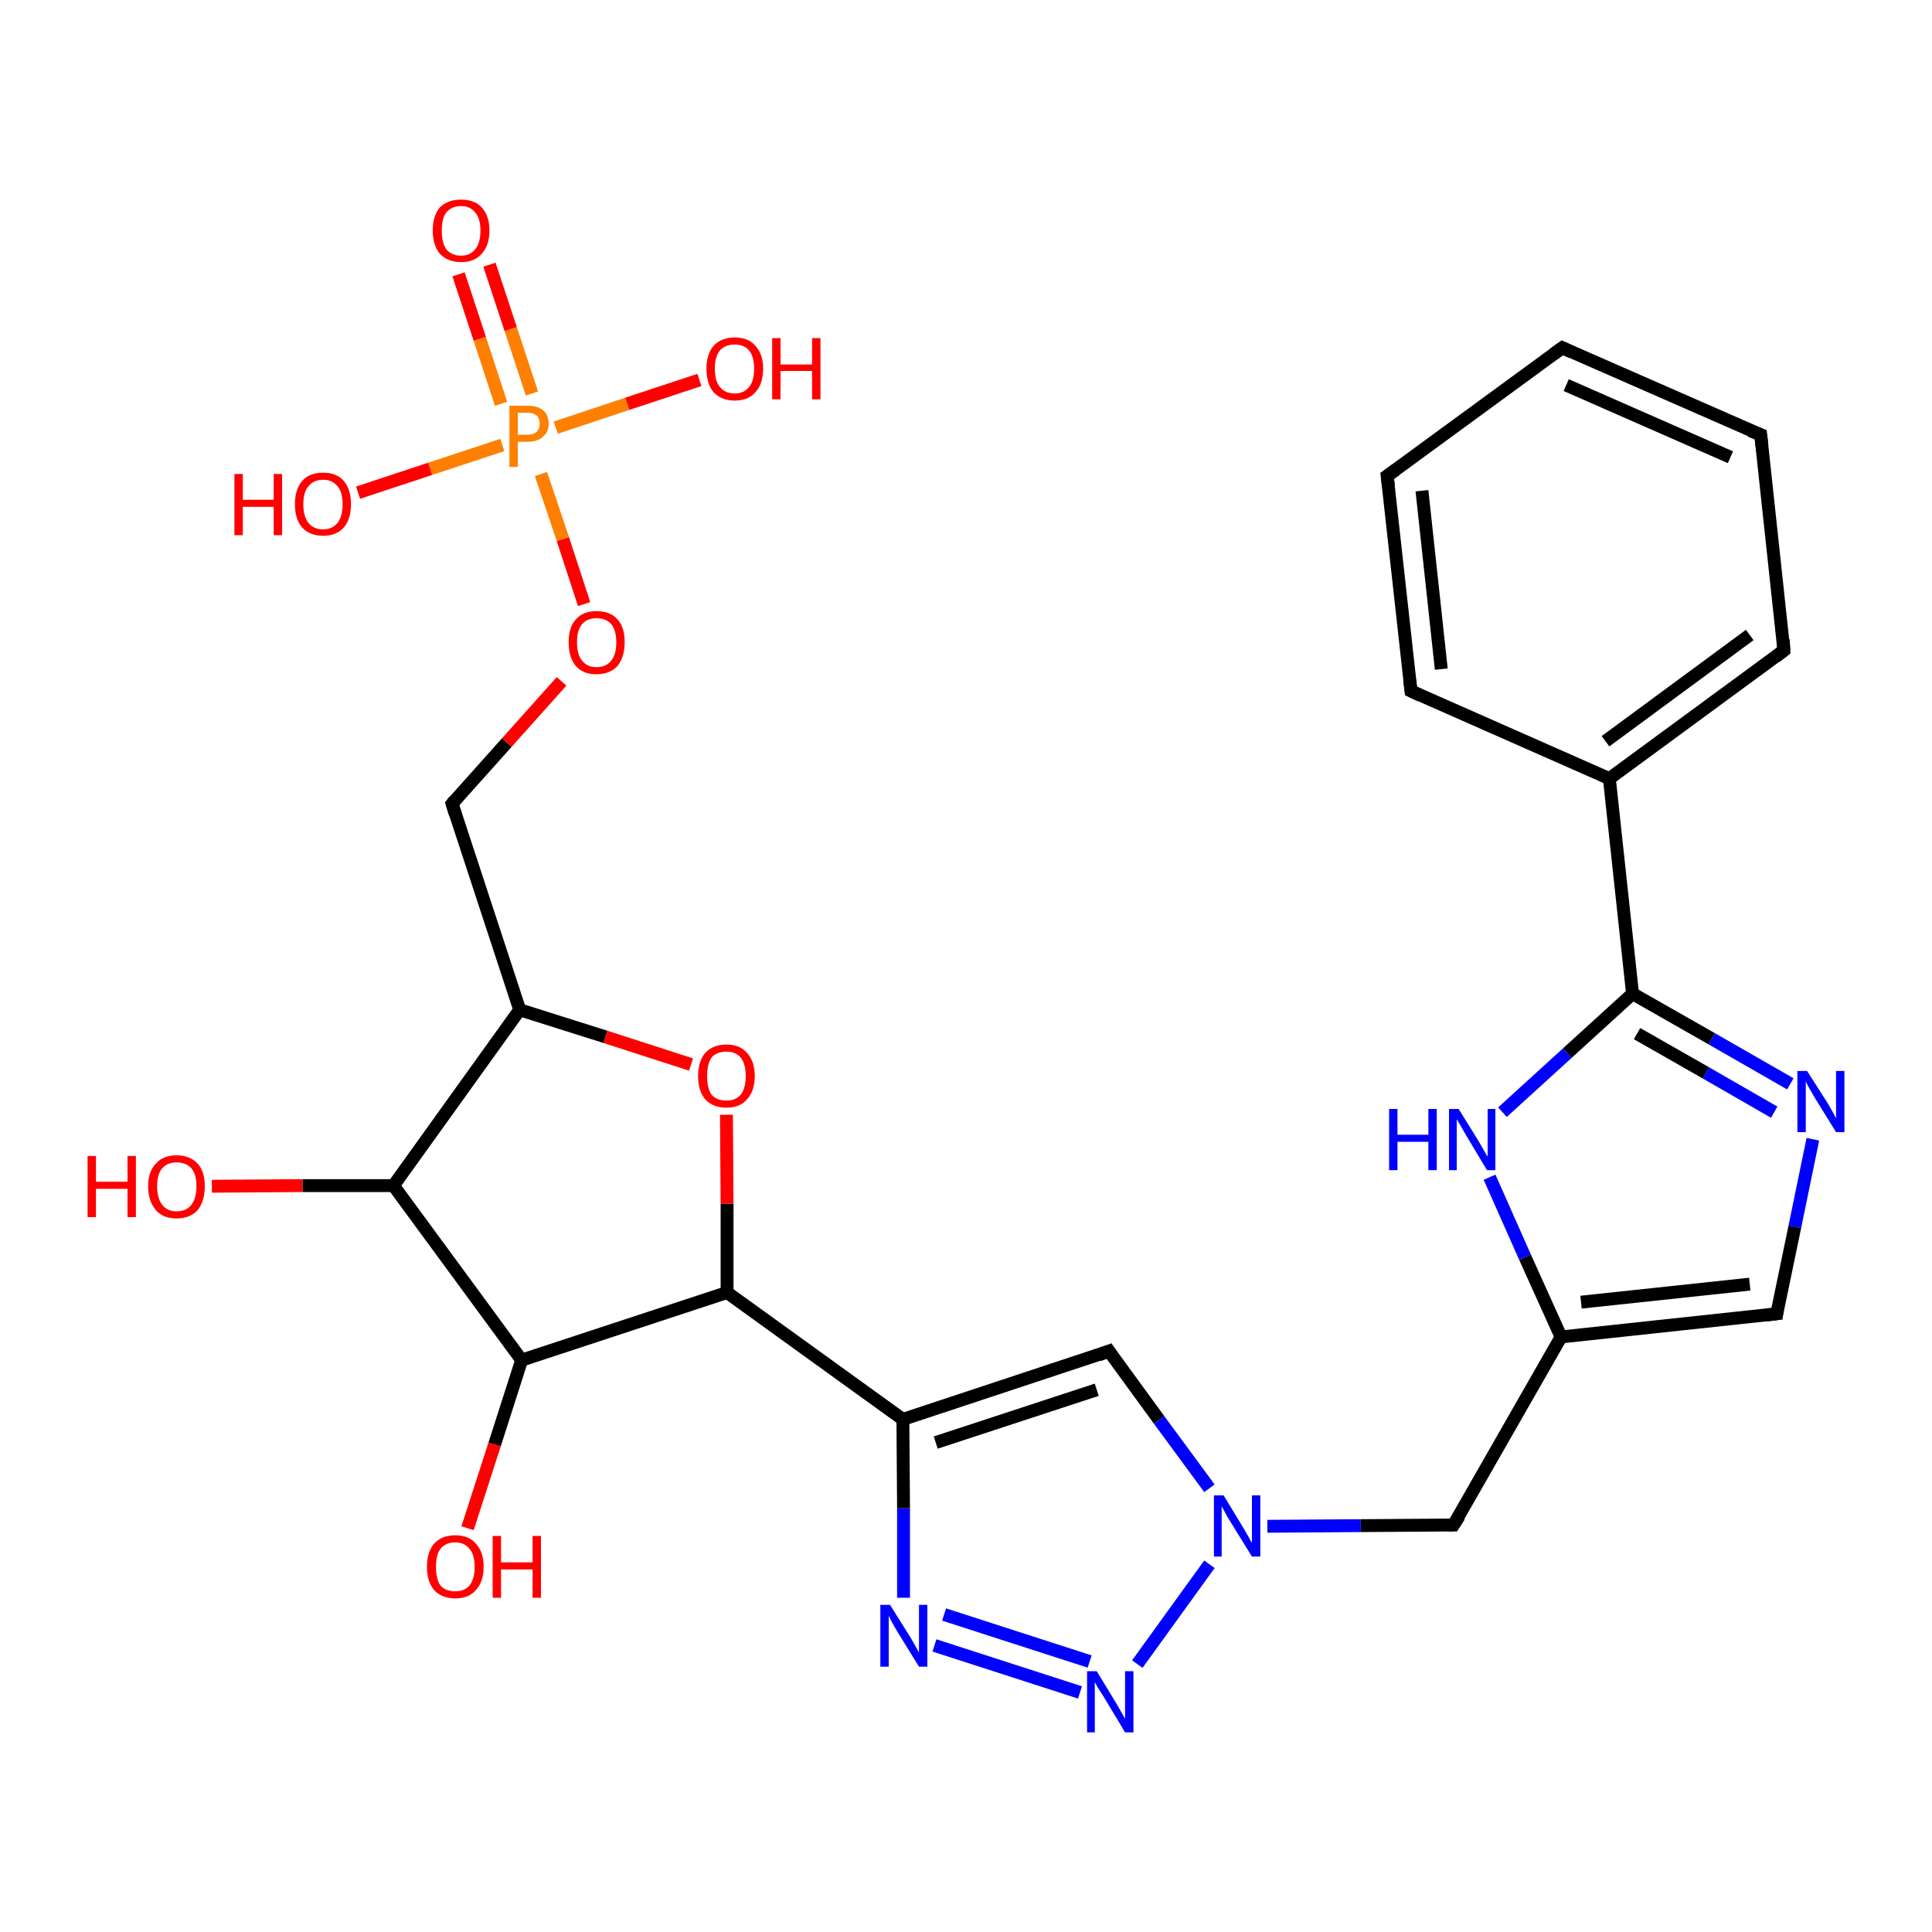 <?xml version='1.0' encoding='iso-8859-1'?>
<svg version='1.1' baseProfile='full'
              xmlns='http://www.w3.org/2000/svg'
                      xmlns:rdkit='http://www.rdkit.org/xml'
                      xmlns:xlink='http://www.w3.org/1999/xlink'
                  xml:space='preserve'
width='300px' height='300px' viewBox='0 0 300 300'>
<!-- END OF HEADER -->
<rect style='opacity:1.0;fill:#FFFFFF;stroke:none' width='300.0' height='300.0' x='0.0' y='0.0'> </rect>
<path class='bond-0 atom-0 atom-1' d='M 32.9,184.2 L 47.0,184.1' style='fill:none;fill-rule:evenodd;stroke:#FF0000;stroke-width:2.0px;stroke-linecap:butt;stroke-linejoin:miter;stroke-opacity:1' />
<path class='bond-0 atom-0 atom-1' d='M 47.0,184.1 L 61.1,184.1' style='fill:none;fill-rule:evenodd;stroke:#000000;stroke-width:2.0px;stroke-linecap:butt;stroke-linejoin:miter;stroke-opacity:1' />
<path class='bond-1 atom-1 atom-2' d='M 61.1,184.1 L 81.0,211.2' style='fill:none;fill-rule:evenodd;stroke:#000000;stroke-width:2.0px;stroke-linecap:butt;stroke-linejoin:miter;stroke-opacity:1' />
<path class='bond-2 atom-2 atom-3' d='M 81.0,211.2 L 76.8,224.3' style='fill:none;fill-rule:evenodd;stroke:#000000;stroke-width:2.0px;stroke-linecap:butt;stroke-linejoin:miter;stroke-opacity:1' />
<path class='bond-2 atom-2 atom-3' d='M 76.8,224.3 L 72.6,237.3' style='fill:none;fill-rule:evenodd;stroke:#FF0000;stroke-width:2.0px;stroke-linecap:butt;stroke-linejoin:miter;stroke-opacity:1' />
<path class='bond-3 atom-2 atom-4' d='M 81.0,211.2 L 112.9,200.7' style='fill:none;fill-rule:evenodd;stroke:#000000;stroke-width:2.0px;stroke-linecap:butt;stroke-linejoin:miter;stroke-opacity:1' />
<path class='bond-4 atom-4 atom-5' d='M 112.9,200.7 L 112.9,186.9' style='fill:none;fill-rule:evenodd;stroke:#000000;stroke-width:2.0px;stroke-linecap:butt;stroke-linejoin:miter;stroke-opacity:1' />
<path class='bond-4 atom-4 atom-5' d='M 112.9,186.9 L 112.8,173.1' style='fill:none;fill-rule:evenodd;stroke:#FF0000;stroke-width:2.0px;stroke-linecap:butt;stroke-linejoin:miter;stroke-opacity:1' />
<path class='bond-5 atom-5 atom-6' d='M 107.3,165.3 L 94.0,161.0' style='fill:none;fill-rule:evenodd;stroke:#FF0000;stroke-width:2.0px;stroke-linecap:butt;stroke-linejoin:miter;stroke-opacity:1' />
<path class='bond-5 atom-5 atom-6' d='M 94.0,161.0 L 80.7,156.8' style='fill:none;fill-rule:evenodd;stroke:#000000;stroke-width:2.0px;stroke-linecap:butt;stroke-linejoin:miter;stroke-opacity:1' />
<path class='bond-6 atom-6 atom-7' d='M 80.7,156.8 L 70.2,124.8' style='fill:none;fill-rule:evenodd;stroke:#000000;stroke-width:2.0px;stroke-linecap:butt;stroke-linejoin:miter;stroke-opacity:1' />
<path class='bond-7 atom-7 atom-8' d='M 70.2,124.8 L 78.7,115.3' style='fill:none;fill-rule:evenodd;stroke:#000000;stroke-width:2.0px;stroke-linecap:butt;stroke-linejoin:miter;stroke-opacity:1' />
<path class='bond-7 atom-7 atom-8' d='M 78.7,115.3 L 87.2,105.8' style='fill:none;fill-rule:evenodd;stroke:#FF0000;stroke-width:2.0px;stroke-linecap:butt;stroke-linejoin:miter;stroke-opacity:1' />
<path class='bond-8 atom-8 atom-9' d='M 90.7,93.8 L 87.4,83.7' style='fill:none;fill-rule:evenodd;stroke:#FF0000;stroke-width:2.0px;stroke-linecap:butt;stroke-linejoin:miter;stroke-opacity:1' />
<path class='bond-8 atom-8 atom-9' d='M 87.4,83.7 L 84.0,73.6' style='fill:none;fill-rule:evenodd;stroke:#FF7F00;stroke-width:2.0px;stroke-linecap:butt;stroke-linejoin:miter;stroke-opacity:1' />
<path class='bond-9 atom-9 atom-10' d='M 86.3,66.4 L 97.4,62.7' style='fill:none;fill-rule:evenodd;stroke:#FF7F00;stroke-width:2.0px;stroke-linecap:butt;stroke-linejoin:miter;stroke-opacity:1' />
<path class='bond-9 atom-9 atom-10' d='M 97.4,62.7 L 108.6,59.0' style='fill:none;fill-rule:evenodd;stroke:#FF0000;stroke-width:2.0px;stroke-linecap:butt;stroke-linejoin:miter;stroke-opacity:1' />
<path class='bond-10 atom-9 atom-11' d='M 78.0,69.1 L 66.8,72.8' style='fill:none;fill-rule:evenodd;stroke:#FF7F00;stroke-width:2.0px;stroke-linecap:butt;stroke-linejoin:miter;stroke-opacity:1' />
<path class='bond-10 atom-9 atom-11' d='M 66.8,72.8 L 55.6,76.5' style='fill:none;fill-rule:evenodd;stroke:#FF0000;stroke-width:2.0px;stroke-linecap:butt;stroke-linejoin:miter;stroke-opacity:1' />
<path class='bond-11 atom-9 atom-12' d='M 82.6,61.1 L 79.3,51.1' style='fill:none;fill-rule:evenodd;stroke:#FF7F00;stroke-width:2.0px;stroke-linecap:butt;stroke-linejoin:miter;stroke-opacity:1' />
<path class='bond-11 atom-9 atom-12' d='M 79.3,51.1 L 76.0,41.1' style='fill:none;fill-rule:evenodd;stroke:#FF0000;stroke-width:2.0px;stroke-linecap:butt;stroke-linejoin:miter;stroke-opacity:1' />
<path class='bond-11 atom-9 atom-12' d='M 77.8,62.7 L 74.5,52.6' style='fill:none;fill-rule:evenodd;stroke:#FF7F00;stroke-width:2.0px;stroke-linecap:butt;stroke-linejoin:miter;stroke-opacity:1' />
<path class='bond-11 atom-9 atom-12' d='M 74.5,52.6 L 71.2,42.6' style='fill:none;fill-rule:evenodd;stroke:#FF0000;stroke-width:2.0px;stroke-linecap:butt;stroke-linejoin:miter;stroke-opacity:1' />
<path class='bond-12 atom-4 atom-13' d='M 112.9,200.7 L 140.2,220.4' style='fill:none;fill-rule:evenodd;stroke:#000000;stroke-width:2.0px;stroke-linecap:butt;stroke-linejoin:miter;stroke-opacity:1' />
<path class='bond-13 atom-13 atom-14' d='M 140.2,220.4 L 172.2,209.8' style='fill:none;fill-rule:evenodd;stroke:#000000;stroke-width:2.0px;stroke-linecap:butt;stroke-linejoin:miter;stroke-opacity:1' />
<path class='bond-13 atom-13 atom-14' d='M 145.3,224.0 L 170.3,215.8' style='fill:none;fill-rule:evenodd;stroke:#000000;stroke-width:2.0px;stroke-linecap:butt;stroke-linejoin:miter;stroke-opacity:1' />
<path class='bond-14 atom-14 atom-15' d='M 172.2,209.8 L 180.0,220.5' style='fill:none;fill-rule:evenodd;stroke:#000000;stroke-width:2.0px;stroke-linecap:butt;stroke-linejoin:miter;stroke-opacity:1' />
<path class='bond-14 atom-14 atom-15' d='M 180.0,220.5 L 187.8,231.1' style='fill:none;fill-rule:evenodd;stroke:#0000FF;stroke-width:2.0px;stroke-linecap:butt;stroke-linejoin:miter;stroke-opacity:1' />
<path class='bond-15 atom-15 atom-16' d='M 196.8,237.0 L 211.3,236.9' style='fill:none;fill-rule:evenodd;stroke:#0000FF;stroke-width:2.0px;stroke-linecap:butt;stroke-linejoin:miter;stroke-opacity:1' />
<path class='bond-15 atom-15 atom-16' d='M 211.3,236.9 L 225.7,236.8' style='fill:none;fill-rule:evenodd;stroke:#000000;stroke-width:2.0px;stroke-linecap:butt;stroke-linejoin:miter;stroke-opacity:1' />
<path class='bond-16 atom-16 atom-17' d='M 225.7,236.8 L 242.4,207.6' style='fill:none;fill-rule:evenodd;stroke:#000000;stroke-width:2.0px;stroke-linecap:butt;stroke-linejoin:miter;stroke-opacity:1' />
<path class='bond-17 atom-17 atom-18' d='M 242.4,207.6 L 236.8,195.2' style='fill:none;fill-rule:evenodd;stroke:#000000;stroke-width:2.0px;stroke-linecap:butt;stroke-linejoin:miter;stroke-opacity:1' />
<path class='bond-17 atom-17 atom-18' d='M 236.8,195.2 L 231.3,182.8' style='fill:none;fill-rule:evenodd;stroke:#0000FF;stroke-width:2.0px;stroke-linecap:butt;stroke-linejoin:miter;stroke-opacity:1' />
<path class='bond-18 atom-18 atom-19' d='M 233.3,172.7 L 243.4,163.5' style='fill:none;fill-rule:evenodd;stroke:#0000FF;stroke-width:2.0px;stroke-linecap:butt;stroke-linejoin:miter;stroke-opacity:1' />
<path class='bond-18 atom-18 atom-19' d='M 243.4,163.5 L 253.5,154.3' style='fill:none;fill-rule:evenodd;stroke:#000000;stroke-width:2.0px;stroke-linecap:butt;stroke-linejoin:miter;stroke-opacity:1' />
<path class='bond-19 atom-19 atom-20' d='M 253.5,154.3 L 265.8,161.3' style='fill:none;fill-rule:evenodd;stroke:#000000;stroke-width:2.0px;stroke-linecap:butt;stroke-linejoin:miter;stroke-opacity:1' />
<path class='bond-19 atom-19 atom-20' d='M 265.8,161.3 L 278.0,168.3' style='fill:none;fill-rule:evenodd;stroke:#0000FF;stroke-width:2.0px;stroke-linecap:butt;stroke-linejoin:miter;stroke-opacity:1' />
<path class='bond-19 atom-19 atom-20' d='M 254.2,160.5 L 264.9,166.6' style='fill:none;fill-rule:evenodd;stroke:#000000;stroke-width:2.0px;stroke-linecap:butt;stroke-linejoin:miter;stroke-opacity:1' />
<path class='bond-19 atom-19 atom-20' d='M 264.9,166.6 L 275.5,172.7' style='fill:none;fill-rule:evenodd;stroke:#0000FF;stroke-width:2.0px;stroke-linecap:butt;stroke-linejoin:miter;stroke-opacity:1' />
<path class='bond-20 atom-20 atom-21' d='M 281.5,176.9 L 278.7,190.5' style='fill:none;fill-rule:evenodd;stroke:#0000FF;stroke-width:2.0px;stroke-linecap:butt;stroke-linejoin:miter;stroke-opacity:1' />
<path class='bond-20 atom-20 atom-21' d='M 278.7,190.5 L 275.9,204.0' style='fill:none;fill-rule:evenodd;stroke:#000000;stroke-width:2.0px;stroke-linecap:butt;stroke-linejoin:miter;stroke-opacity:1' />
<path class='bond-21 atom-19 atom-22' d='M 253.5,154.3 L 249.9,120.9' style='fill:none;fill-rule:evenodd;stroke:#000000;stroke-width:2.0px;stroke-linecap:butt;stroke-linejoin:miter;stroke-opacity:1' />
<path class='bond-22 atom-22 atom-23' d='M 249.9,120.9 L 277.0,101.0' style='fill:none;fill-rule:evenodd;stroke:#000000;stroke-width:2.0px;stroke-linecap:butt;stroke-linejoin:miter;stroke-opacity:1' />
<path class='bond-22 atom-22 atom-23' d='M 249.3,115.1 L 271.7,98.6' style='fill:none;fill-rule:evenodd;stroke:#000000;stroke-width:2.0px;stroke-linecap:butt;stroke-linejoin:miter;stroke-opacity:1' />
<path class='bond-23 atom-23 atom-24' d='M 277.0,101.0 L 273.4,67.5' style='fill:none;fill-rule:evenodd;stroke:#000000;stroke-width:2.0px;stroke-linecap:butt;stroke-linejoin:miter;stroke-opacity:1' />
<path class='bond-24 atom-24 atom-25' d='M 273.4,67.5 L 242.6,54.0' style='fill:none;fill-rule:evenodd;stroke:#000000;stroke-width:2.0px;stroke-linecap:butt;stroke-linejoin:miter;stroke-opacity:1' />
<path class='bond-24 atom-24 atom-25' d='M 268.7,71.0 L 243.2,59.8' style='fill:none;fill-rule:evenodd;stroke:#000000;stroke-width:2.0px;stroke-linecap:butt;stroke-linejoin:miter;stroke-opacity:1' />
<path class='bond-25 atom-25 atom-26' d='M 242.6,54.0 L 215.4,73.9' style='fill:none;fill-rule:evenodd;stroke:#000000;stroke-width:2.0px;stroke-linecap:butt;stroke-linejoin:miter;stroke-opacity:1' />
<path class='bond-26 atom-26 atom-27' d='M 215.4,73.9 L 219.1,107.3' style='fill:none;fill-rule:evenodd;stroke:#000000;stroke-width:2.0px;stroke-linecap:butt;stroke-linejoin:miter;stroke-opacity:1' />
<path class='bond-26 atom-26 atom-27' d='M 220.8,76.2 L 223.8,103.9' style='fill:none;fill-rule:evenodd;stroke:#000000;stroke-width:2.0px;stroke-linecap:butt;stroke-linejoin:miter;stroke-opacity:1' />
<path class='bond-27 atom-15 atom-28' d='M 187.8,242.9 L 176.6,258.4' style='fill:none;fill-rule:evenodd;stroke:#0000FF;stroke-width:2.0px;stroke-linecap:butt;stroke-linejoin:miter;stroke-opacity:1' />
<path class='bond-28 atom-28 atom-29' d='M 167.7,262.8 L 145.1,255.5' style='fill:none;fill-rule:evenodd;stroke:#0000FF;stroke-width:2.0px;stroke-linecap:butt;stroke-linejoin:miter;stroke-opacity:1' />
<path class='bond-28 atom-28 atom-29' d='M 169.2,258.0 L 146.6,250.7' style='fill:none;fill-rule:evenodd;stroke:#0000FF;stroke-width:2.0px;stroke-linecap:butt;stroke-linejoin:miter;stroke-opacity:1' />
<path class='bond-29 atom-6 atom-1' d='M 80.7,156.8 L 61.1,184.1' style='fill:none;fill-rule:evenodd;stroke:#000000;stroke-width:2.0px;stroke-linecap:butt;stroke-linejoin:miter;stroke-opacity:1' />
<path class='bond-30 atom-29 atom-13' d='M 140.3,248.1 L 140.3,234.2' style='fill:none;fill-rule:evenodd;stroke:#0000FF;stroke-width:2.0px;stroke-linecap:butt;stroke-linejoin:miter;stroke-opacity:1' />
<path class='bond-30 atom-29 atom-13' d='M 140.3,234.2 L 140.2,220.4' style='fill:none;fill-rule:evenodd;stroke:#000000;stroke-width:2.0px;stroke-linecap:butt;stroke-linejoin:miter;stroke-opacity:1' />
<path class='bond-31 atom-21 atom-17' d='M 275.9,204.0 L 242.4,207.6' style='fill:none;fill-rule:evenodd;stroke:#000000;stroke-width:2.0px;stroke-linecap:butt;stroke-linejoin:miter;stroke-opacity:1' />
<path class='bond-31 atom-21 atom-17' d='M 271.7,199.4 L 245.5,202.2' style='fill:none;fill-rule:evenodd;stroke:#000000;stroke-width:2.0px;stroke-linecap:butt;stroke-linejoin:miter;stroke-opacity:1' />
<path class='bond-32 atom-27 atom-22' d='M 219.1,107.3 L 249.9,120.9' style='fill:none;fill-rule:evenodd;stroke:#000000;stroke-width:2.0px;stroke-linecap:butt;stroke-linejoin:miter;stroke-opacity:1' />
<path d='M 70.7,126.4 L 70.2,124.8 L 70.6,124.3' style='fill:none;stroke:#000000;stroke-width:2.0px;stroke-linecap:butt;stroke-linejoin:miter;stroke-opacity:1;' />
<path d='M 170.6,210.4 L 172.2,209.8 L 172.6,210.4' style='fill:none;stroke:#000000;stroke-width:2.0px;stroke-linecap:butt;stroke-linejoin:miter;stroke-opacity:1;' />
<path d='M 225.0,236.8 L 225.7,236.8 L 226.6,235.4' style='fill:none;stroke:#000000;stroke-width:2.0px;stroke-linecap:butt;stroke-linejoin:miter;stroke-opacity:1;' />
<path d='M 276.0,203.3 L 275.9,204.0 L 274.2,204.2' style='fill:none;stroke:#000000;stroke-width:2.0px;stroke-linecap:butt;stroke-linejoin:miter;stroke-opacity:1;' />
<path d='M 275.7,102.0 L 277.0,101.0 L 276.9,99.3' style='fill:none;stroke:#000000;stroke-width:2.0px;stroke-linecap:butt;stroke-linejoin:miter;stroke-opacity:1;' />
<path d='M 273.6,69.2 L 273.4,67.5 L 271.8,66.9' style='fill:none;stroke:#000000;stroke-width:2.0px;stroke-linecap:butt;stroke-linejoin:miter;stroke-opacity:1;' />
<path d='M 244.1,54.7 L 242.6,54.0 L 241.2,55.0' style='fill:none;stroke:#000000;stroke-width:2.0px;stroke-linecap:butt;stroke-linejoin:miter;stroke-opacity:1;' />
<path d='M 216.8,72.9 L 215.4,73.9 L 215.6,75.5' style='fill:none;stroke:#000000;stroke-width:2.0px;stroke-linecap:butt;stroke-linejoin:miter;stroke-opacity:1;' />
<path d='M 218.9,105.6 L 219.1,107.3 L 220.6,108.0' style='fill:none;stroke:#000000;stroke-width:2.0px;stroke-linecap:butt;stroke-linejoin:miter;stroke-opacity:1;' />
<path class='atom-0' d='M 13.6 179.5
L 14.9 179.5
L 14.9 183.5
L 19.8 183.5
L 19.8 179.5
L 21.1 179.5
L 21.1 189.0
L 19.8 189.0
L 19.8 184.6
L 14.9 184.6
L 14.9 189.0
L 13.6 189.0
L 13.6 179.5
' fill='#FF0000'/>
<path class='atom-0' d='M 23.0 184.2
Q 23.0 181.9, 24.2 180.7
Q 25.3 179.4, 27.4 179.4
Q 29.5 179.4, 30.7 180.7
Q 31.8 181.9, 31.8 184.2
Q 31.8 186.5, 30.7 187.9
Q 29.5 189.2, 27.4 189.2
Q 25.3 189.2, 24.2 187.9
Q 23.0 186.5, 23.0 184.2
M 27.4 188.1
Q 28.9 188.1, 29.7 187.1
Q 30.5 186.1, 30.5 184.2
Q 30.5 182.3, 29.7 181.4
Q 28.9 180.5, 27.4 180.5
Q 26.0 180.5, 25.2 181.4
Q 24.4 182.3, 24.4 184.2
Q 24.4 186.1, 25.2 187.1
Q 26.0 188.1, 27.4 188.1
' fill='#FF0000'/>
<path class='atom-3' d='M 66.3 243.3
Q 66.3 241.0, 67.4 239.7
Q 68.6 238.4, 70.7 238.4
Q 72.8 238.4, 73.9 239.7
Q 75.1 241.0, 75.1 243.3
Q 75.1 245.6, 73.9 246.9
Q 72.8 248.2, 70.7 248.2
Q 68.6 248.2, 67.4 246.9
Q 66.3 245.6, 66.3 243.3
M 70.7 247.1
Q 72.1 247.1, 72.9 246.2
Q 73.7 245.2, 73.7 243.3
Q 73.7 241.4, 72.9 240.5
Q 72.1 239.5, 70.7 239.5
Q 69.2 239.5, 68.4 240.5
Q 67.7 241.4, 67.7 243.3
Q 67.7 245.2, 68.4 246.2
Q 69.2 247.1, 70.7 247.1
' fill='#FF0000'/>
<path class='atom-3' d='M 76.5 238.5
L 77.8 238.5
L 77.8 242.6
L 82.7 242.6
L 82.7 238.5
L 84.0 238.5
L 84.0 248.1
L 82.7 248.1
L 82.7 243.7
L 77.8 243.7
L 77.8 248.1
L 76.5 248.1
L 76.5 238.5
' fill='#FF0000'/>
<path class='atom-5' d='M 108.4 167.1
Q 108.4 164.8, 109.5 163.5
Q 110.7 162.2, 112.8 162.2
Q 114.9 162.2, 116.0 163.5
Q 117.2 164.8, 117.2 167.1
Q 117.2 169.4, 116.0 170.7
Q 114.9 172.0, 112.8 172.0
Q 110.7 172.0, 109.5 170.7
Q 108.4 169.4, 108.4 167.1
M 112.8 170.9
Q 114.2 170.9, 115.0 170.0
Q 115.8 169.0, 115.8 167.1
Q 115.8 165.2, 115.0 164.2
Q 114.2 163.3, 112.8 163.3
Q 111.3 163.3, 110.5 164.2
Q 109.8 165.2, 109.8 167.1
Q 109.8 169.0, 110.5 170.0
Q 111.3 170.9, 112.8 170.9
' fill='#FF0000'/>
<path class='atom-8' d='M 88.3 99.7
Q 88.3 97.4, 89.4 96.2
Q 90.5 94.9, 92.6 94.9
Q 94.8 94.9, 95.9 96.2
Q 97.0 97.4, 97.0 99.7
Q 97.0 102.0, 95.9 103.4
Q 94.7 104.7, 92.6 104.7
Q 90.5 104.7, 89.4 103.4
Q 88.3 102.1, 88.3 99.7
M 92.6 103.6
Q 94.1 103.6, 94.9 102.6
Q 95.7 101.6, 95.7 99.7
Q 95.7 97.9, 94.9 96.9
Q 94.1 96.0, 92.6 96.0
Q 91.2 96.0, 90.4 96.9
Q 89.6 97.8, 89.6 99.7
Q 89.6 101.7, 90.4 102.6
Q 91.2 103.6, 92.6 103.6
' fill='#FF0000'/>
<path class='atom-9' d='M 81.9 63.0
Q 83.5 63.0, 84.3 63.7
Q 85.2 64.4, 85.2 65.8
Q 85.2 67.1, 84.3 67.8
Q 83.5 68.6, 81.9 68.6
L 80.4 68.6
L 80.4 72.5
L 79.1 72.5
L 79.1 63.0
L 81.9 63.0
M 81.9 67.5
Q 82.8 67.5, 83.3 67.1
Q 83.8 66.6, 83.8 65.8
Q 83.8 64.9, 83.3 64.5
Q 82.8 64.1, 81.9 64.1
L 80.4 64.1
L 80.4 67.5
L 81.9 67.5
' fill='#FF7F00'/>
<path class='atom-10' d='M 109.7 57.2
Q 109.7 55.0, 110.8 53.7
Q 112.0 52.4, 114.1 52.4
Q 116.2 52.4, 117.3 53.7
Q 118.5 55.0, 118.5 57.2
Q 118.5 59.6, 117.3 60.9
Q 116.2 62.2, 114.1 62.2
Q 112.0 62.2, 110.8 60.9
Q 109.7 59.6, 109.7 57.2
M 114.1 61.1
Q 115.5 61.1, 116.3 60.1
Q 117.1 59.2, 117.1 57.2
Q 117.1 55.4, 116.3 54.4
Q 115.5 53.5, 114.1 53.5
Q 112.6 53.5, 111.8 54.4
Q 111.0 55.4, 111.0 57.2
Q 111.0 59.2, 111.8 60.1
Q 112.6 61.1, 114.1 61.1
' fill='#FF0000'/>
<path class='atom-10' d='M 119.9 52.5
L 121.2 52.5
L 121.2 56.6
L 126.1 56.6
L 126.1 52.5
L 127.4 52.5
L 127.4 62.0
L 126.1 62.0
L 126.1 57.6
L 121.2 57.6
L 121.2 62.0
L 119.9 62.0
L 119.9 52.5
' fill='#FF0000'/>
<path class='atom-11' d='M 36.4 73.6
L 37.7 73.6
L 37.7 77.6
L 42.5 77.6
L 42.5 73.6
L 43.8 73.6
L 43.8 83.1
L 42.5 83.1
L 42.5 78.7
L 37.7 78.7
L 37.7 83.1
L 36.4 83.1
L 36.4 73.6
' fill='#FF0000'/>
<path class='atom-11' d='M 45.8 78.3
Q 45.8 76.0, 46.9 74.7
Q 48.0 73.4, 50.2 73.4
Q 52.3 73.4, 53.4 74.7
Q 54.5 76.0, 54.5 78.3
Q 54.5 80.6, 53.4 81.9
Q 52.2 83.2, 50.2 83.2
Q 48.1 83.2, 46.9 81.9
Q 45.8 80.6, 45.8 78.3
M 50.2 82.2
Q 51.6 82.2, 52.4 81.2
Q 53.2 80.2, 53.2 78.3
Q 53.2 76.4, 52.4 75.5
Q 51.6 74.5, 50.2 74.5
Q 48.7 74.5, 47.9 75.5
Q 47.1 76.4, 47.1 78.3
Q 47.1 80.2, 47.9 81.2
Q 48.7 82.2, 50.2 82.2
' fill='#FF0000'/>
<path class='atom-12' d='M 67.2 35.8
Q 67.2 33.5, 68.3 32.2
Q 69.5 31.0, 71.6 31.0
Q 73.7 31.0, 74.8 32.2
Q 76.0 33.5, 76.0 35.8
Q 76.0 38.1, 74.8 39.4
Q 73.7 40.7, 71.6 40.7
Q 69.5 40.7, 68.3 39.4
Q 67.2 38.1, 67.2 35.8
M 71.6 39.7
Q 73.0 39.7, 73.8 38.7
Q 74.6 37.7, 74.6 35.8
Q 74.6 33.9, 73.8 33.0
Q 73.0 32.0, 71.6 32.0
Q 70.1 32.0, 69.3 33.0
Q 68.6 33.9, 68.6 35.8
Q 68.6 37.7, 69.3 38.7
Q 70.1 39.7, 71.6 39.7
' fill='#FF0000'/>
<path class='atom-15' d='M 190.0 232.2
L 193.1 237.3
Q 193.4 237.8, 193.9 238.7
Q 194.4 239.6, 194.4 239.6
L 194.4 232.2
L 195.7 232.2
L 195.7 241.7
L 194.4 241.7
L 191.0 236.2
Q 190.6 235.6, 190.2 234.8
Q 189.8 234.1, 189.7 233.9
L 189.7 241.7
L 188.5 241.7
L 188.5 232.2
L 190.0 232.2
' fill='#0000FF'/>
<path class='atom-18' d='M 215.7 172.2
L 217.0 172.2
L 217.0 176.2
L 221.8 176.2
L 221.8 172.2
L 223.1 172.2
L 223.1 181.7
L 221.8 181.7
L 221.8 177.3
L 217.0 177.3
L 217.0 181.7
L 215.7 181.7
L 215.7 172.2
' fill='#0000FF'/>
<path class='atom-18' d='M 226.5 172.2
L 229.6 177.2
Q 229.9 177.7, 230.4 178.6
Q 230.9 179.5, 231.0 179.6
L 231.0 172.2
L 232.2 172.2
L 232.2 181.7
L 230.9 181.7
L 227.6 176.2
Q 227.2 175.5, 226.8 174.8
Q 226.4 174.1, 226.2 173.8
L 226.2 181.7
L 225.0 181.7
L 225.0 172.2
L 226.5 172.2
' fill='#0000FF'/>
<path class='atom-20' d='M 280.6 166.3
L 283.8 171.3
Q 284.1 171.8, 284.6 172.7
Q 285.1 173.6, 285.1 173.7
L 285.1 166.3
L 286.4 166.3
L 286.4 175.8
L 285.1 175.8
L 281.7 170.3
Q 281.3 169.6, 280.9 168.9
Q 280.5 168.2, 280.4 167.9
L 280.4 175.8
L 279.1 175.8
L 279.1 166.3
L 280.6 166.3
' fill='#0000FF'/>
<path class='atom-28' d='M 170.3 259.5
L 173.4 264.6
Q 173.7 265.1, 174.2 266.0
Q 174.7 266.9, 174.7 266.9
L 174.7 259.5
L 176.0 259.5
L 176.0 269.0
L 174.7 269.0
L 171.4 263.5
Q 171.0 262.9, 170.5 262.1
Q 170.1 261.4, 170.0 261.2
L 170.0 269.0
L 168.8 269.0
L 168.8 259.5
L 170.3 259.5
' fill='#0000FF'/>
<path class='atom-29' d='M 138.2 249.2
L 141.4 254.3
Q 141.7 254.8, 142.2 255.7
Q 142.7 256.6, 142.7 256.6
L 142.7 249.2
L 144.0 249.2
L 144.0 258.8
L 142.7 258.8
L 139.3 253.3
Q 138.9 252.6, 138.5 251.9
Q 138.1 251.1, 138.0 250.9
L 138.0 258.8
L 136.7 258.8
L 136.7 249.2
L 138.2 249.2
' fill='#0000FF'/>
</svg>
